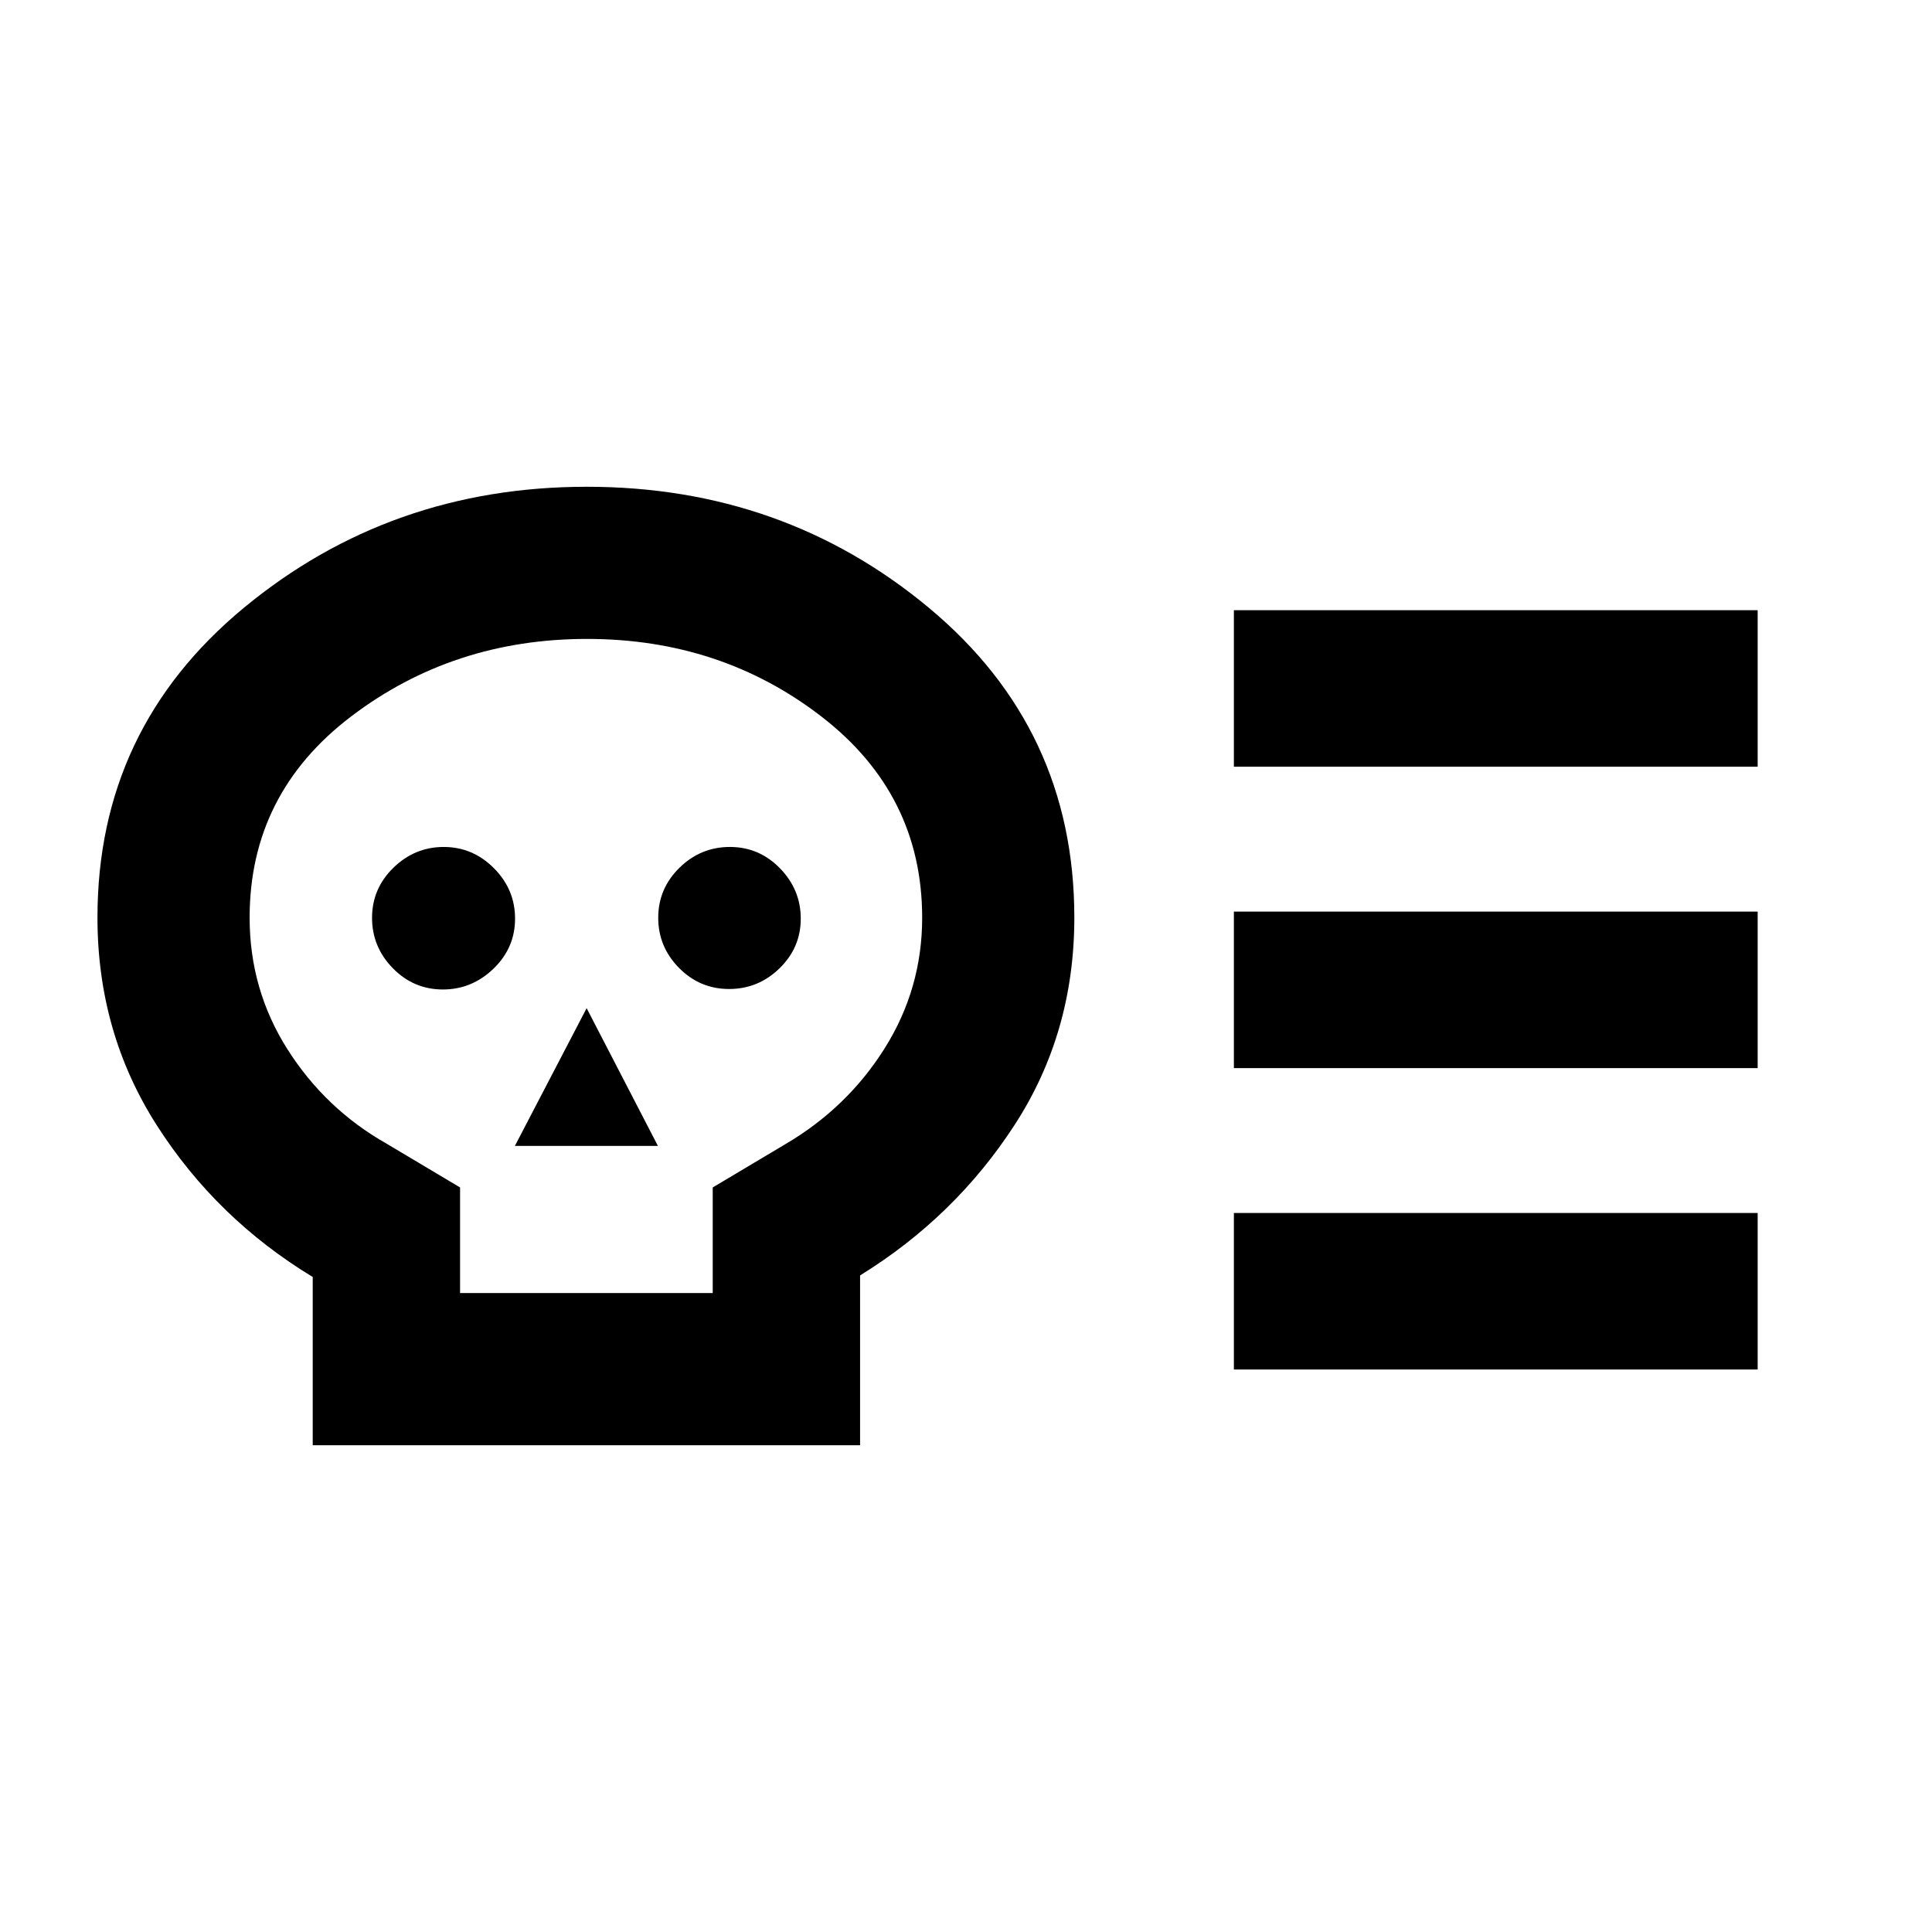 <svg xmlns="http://www.w3.org/2000/svg" height="20" viewBox="0 -960 960 960" width="20"><path d="M155.39-241.87v-83.61q-47.72-28.93-77.34-75.14-29.62-46.2-29.62-103.43 0-93.78 72.74-153.93 72.74-60.15 170.43-60.15 97.69 0 169.96 60.15 72.27 60.15 72.27 153.93 0 57.23-29.62 102.93-29.62 45.71-76.84 74.87v84.38H155.39Zm73.22-75.61h125.54v-52.48l36.21-21.58q30.76-18.09 49.31-47.69 18.55-29.59 18.55-64.72 0-61.29-49.96-99.93-49.97-38.64-116.58-38.64-66.42 0-117.03 38.39t-50.61 100.15q0 35.74 18.83 65.41 18.83 29.66 49.37 46.94l36.37 21.67v52.48Zm-8.54-150.85q14.43 0 25.15-10.34 10.71-10.34 10.71-24.86t-10.5-25.07q-10.51-10.55-24.94-10.55-14.42 0-25.02 10.34t-10.6 24.86q0 14.52 10.34 25.07t24.86 10.55Zm35.78 77.72h71.06l-35.41-68.43-35.65 68.43Zm106.42-77.96q14.52 0 25.07-10.27t10.55-24.69q0-14.43-10.34-25.02-10.34-10.6-24.86-10.6t-25.07 10.34q-10.55 10.34-10.55 24.86 0 14.42 10.33 24.9 10.34 10.48 24.87 10.48Zm250.84 39.31v-77.76h260.26v77.76H613.11Zm0 149.76v-77.76h260.26v77.76H613.11Zm0-299.52v-77.76h260.26v77.76H613.11ZM291.5-480Z"/></svg>